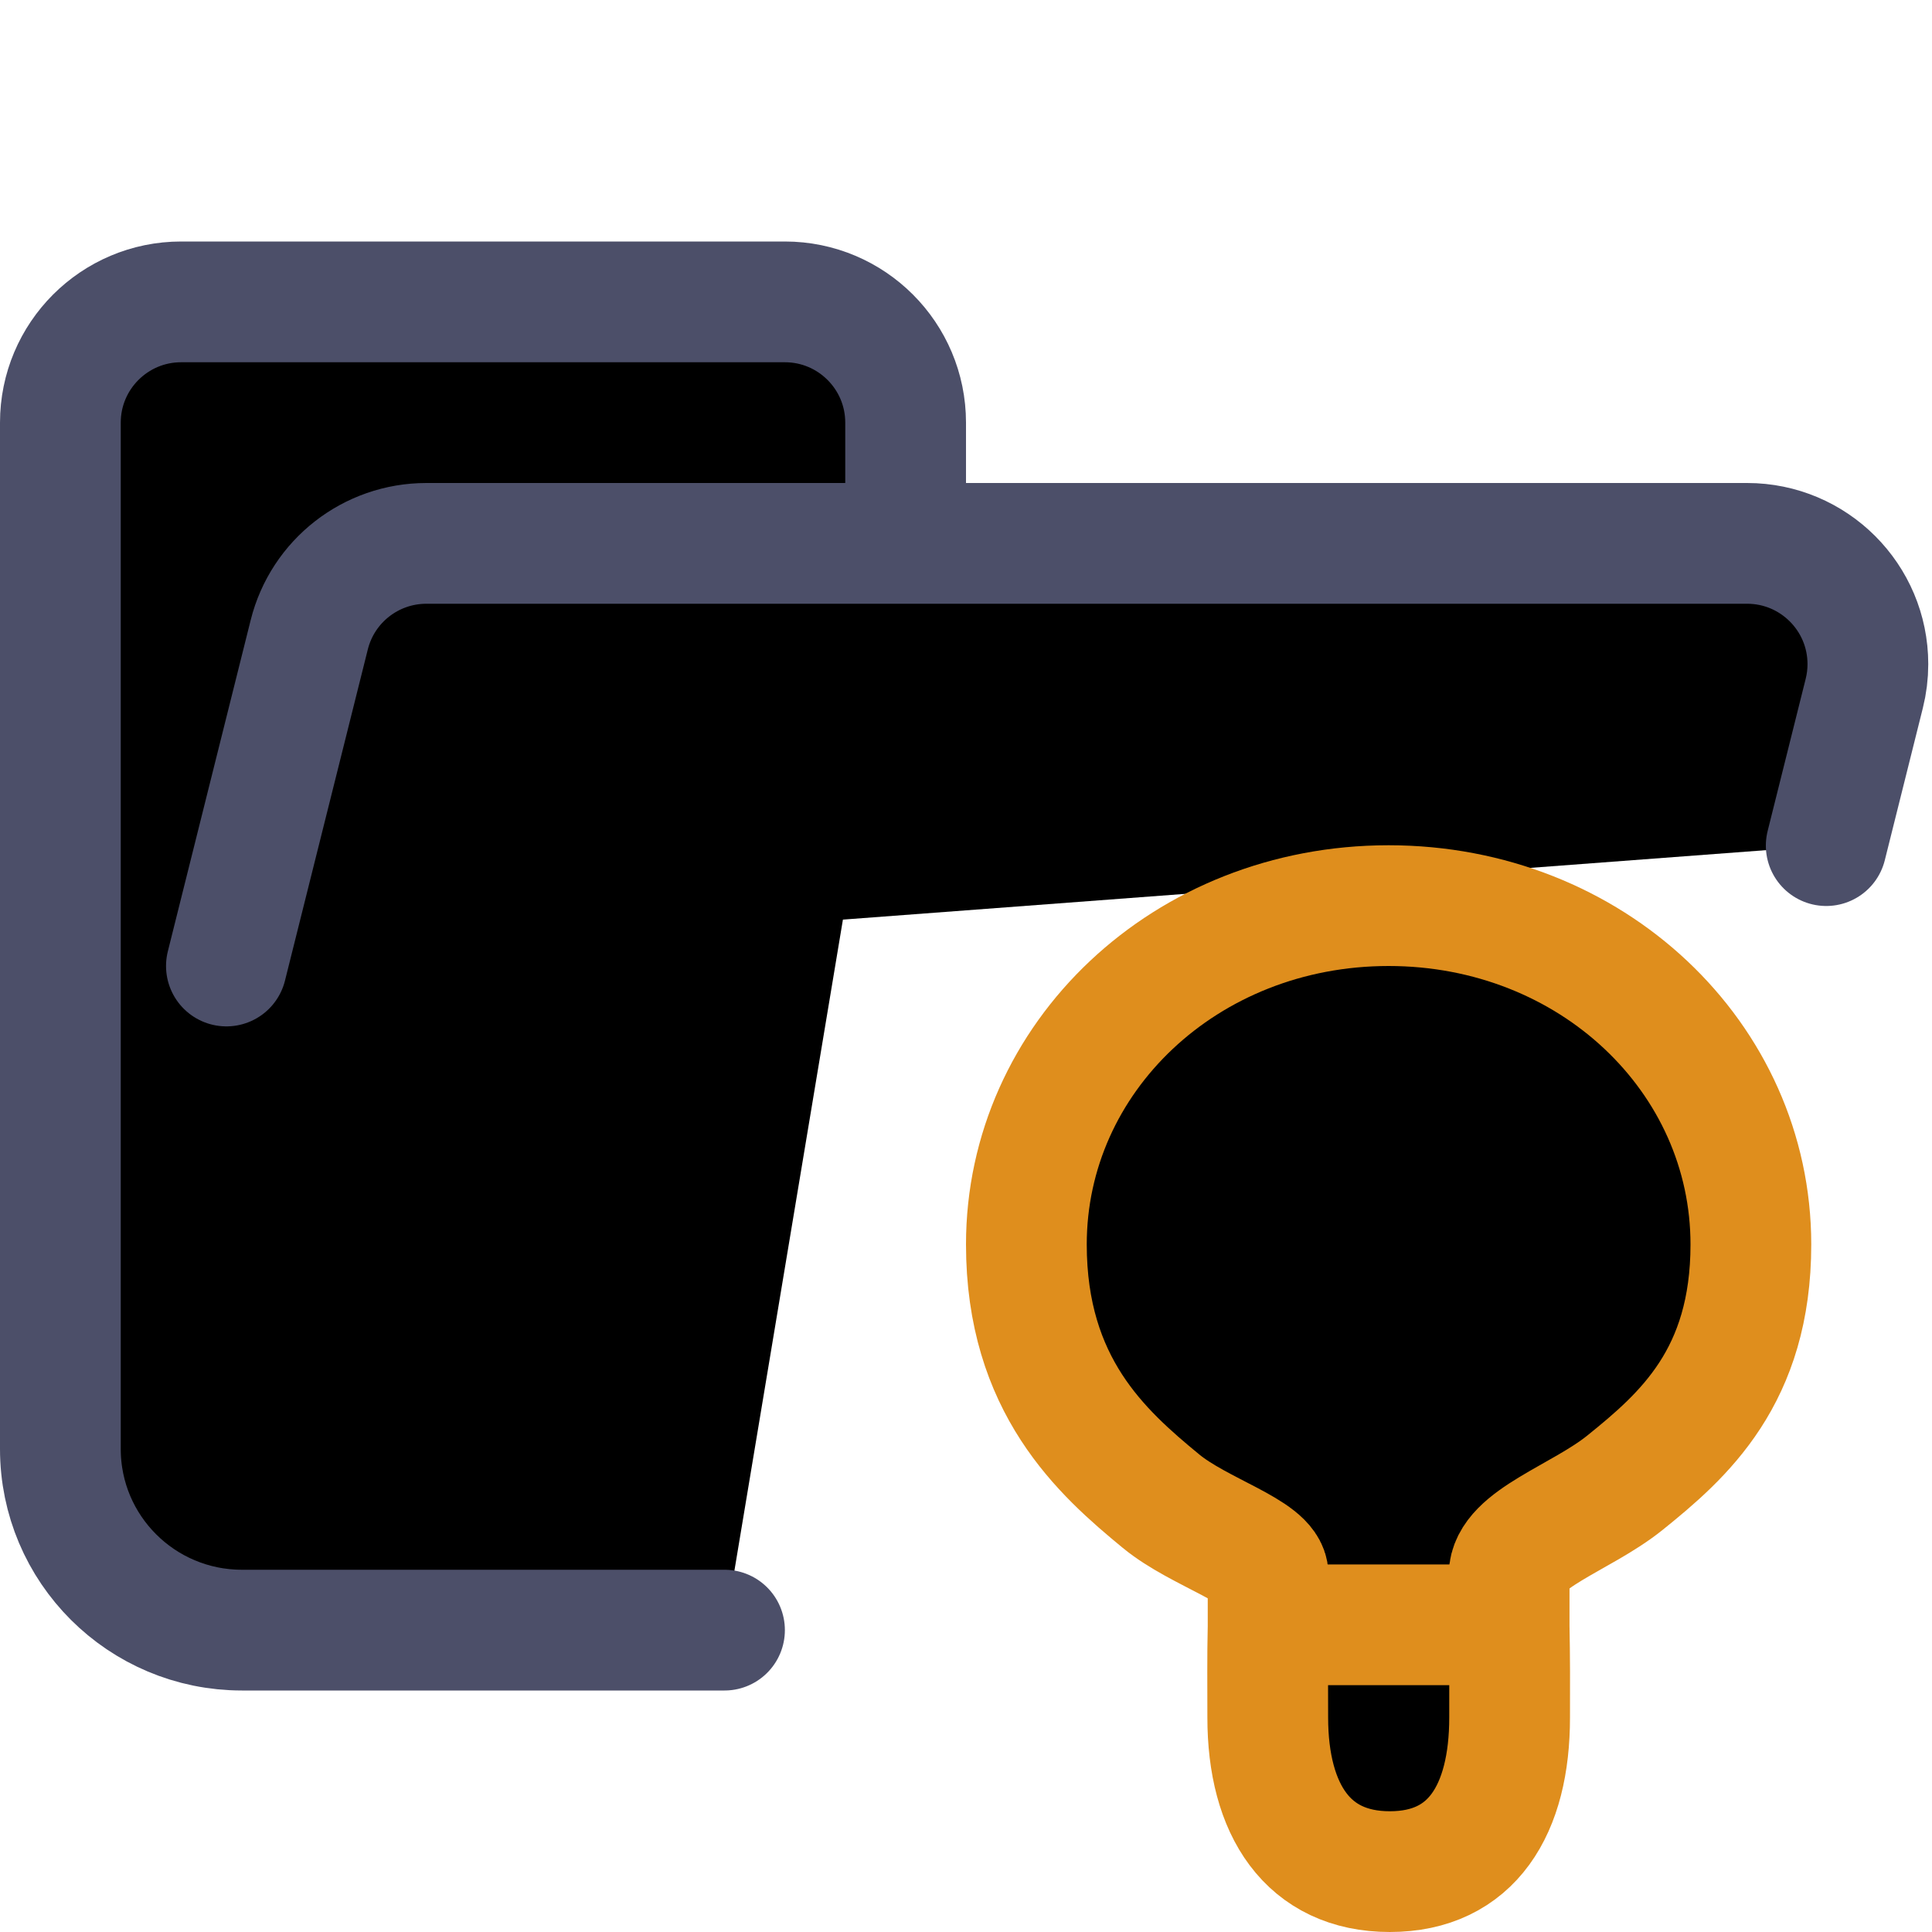 <svg xmlns="http://www.w3.org/2000/svg" width="16" height="16" viewBox="0 0 16 16">
	<g fill="currentColor" stroke-linecap="round" stroke-linejoin="round">
		<path stroke="#4c4f69" d="M 1.875,8 2.561,5.257 C 2.672,4.812 3.072,4.5 3.531,4.5 H 14.469 c 0.552,0 1,0.448 1,1 0,0.082 -0.01,0.163 -0.03,0.243 L 15.124,7.003 M 6,13.5 H 2.004 C 1.172,13.5 0.5,12.828 0.5,12 V 3.5 c 0,-0.552 0.448,-1 1,-1 h 5 c 0.552,0 1,0.448 1,1 v 1" />
		<path stroke="#df8e1d" d="M11.5 7.5c-1.682 0-3 1.259-3 2.806 0 1.166.623 1.721 1.115 2.126.317.261.887.418.887.612v.424c-.006.248-.003.505-.003.756 0 .764.332 1.276 1.011 1.276.68 0 .992-.513.992-1.276.001-.249.001-.517-.004-.756v-.424c0-.295.596-.473.957-.763C13.943 11.888 14.5 11.4 14.5 10.306 14.5 8.759 13.182 7.5 11.5 7.5ZM10.502 13.456h1.996" />
	</g>
</svg>
